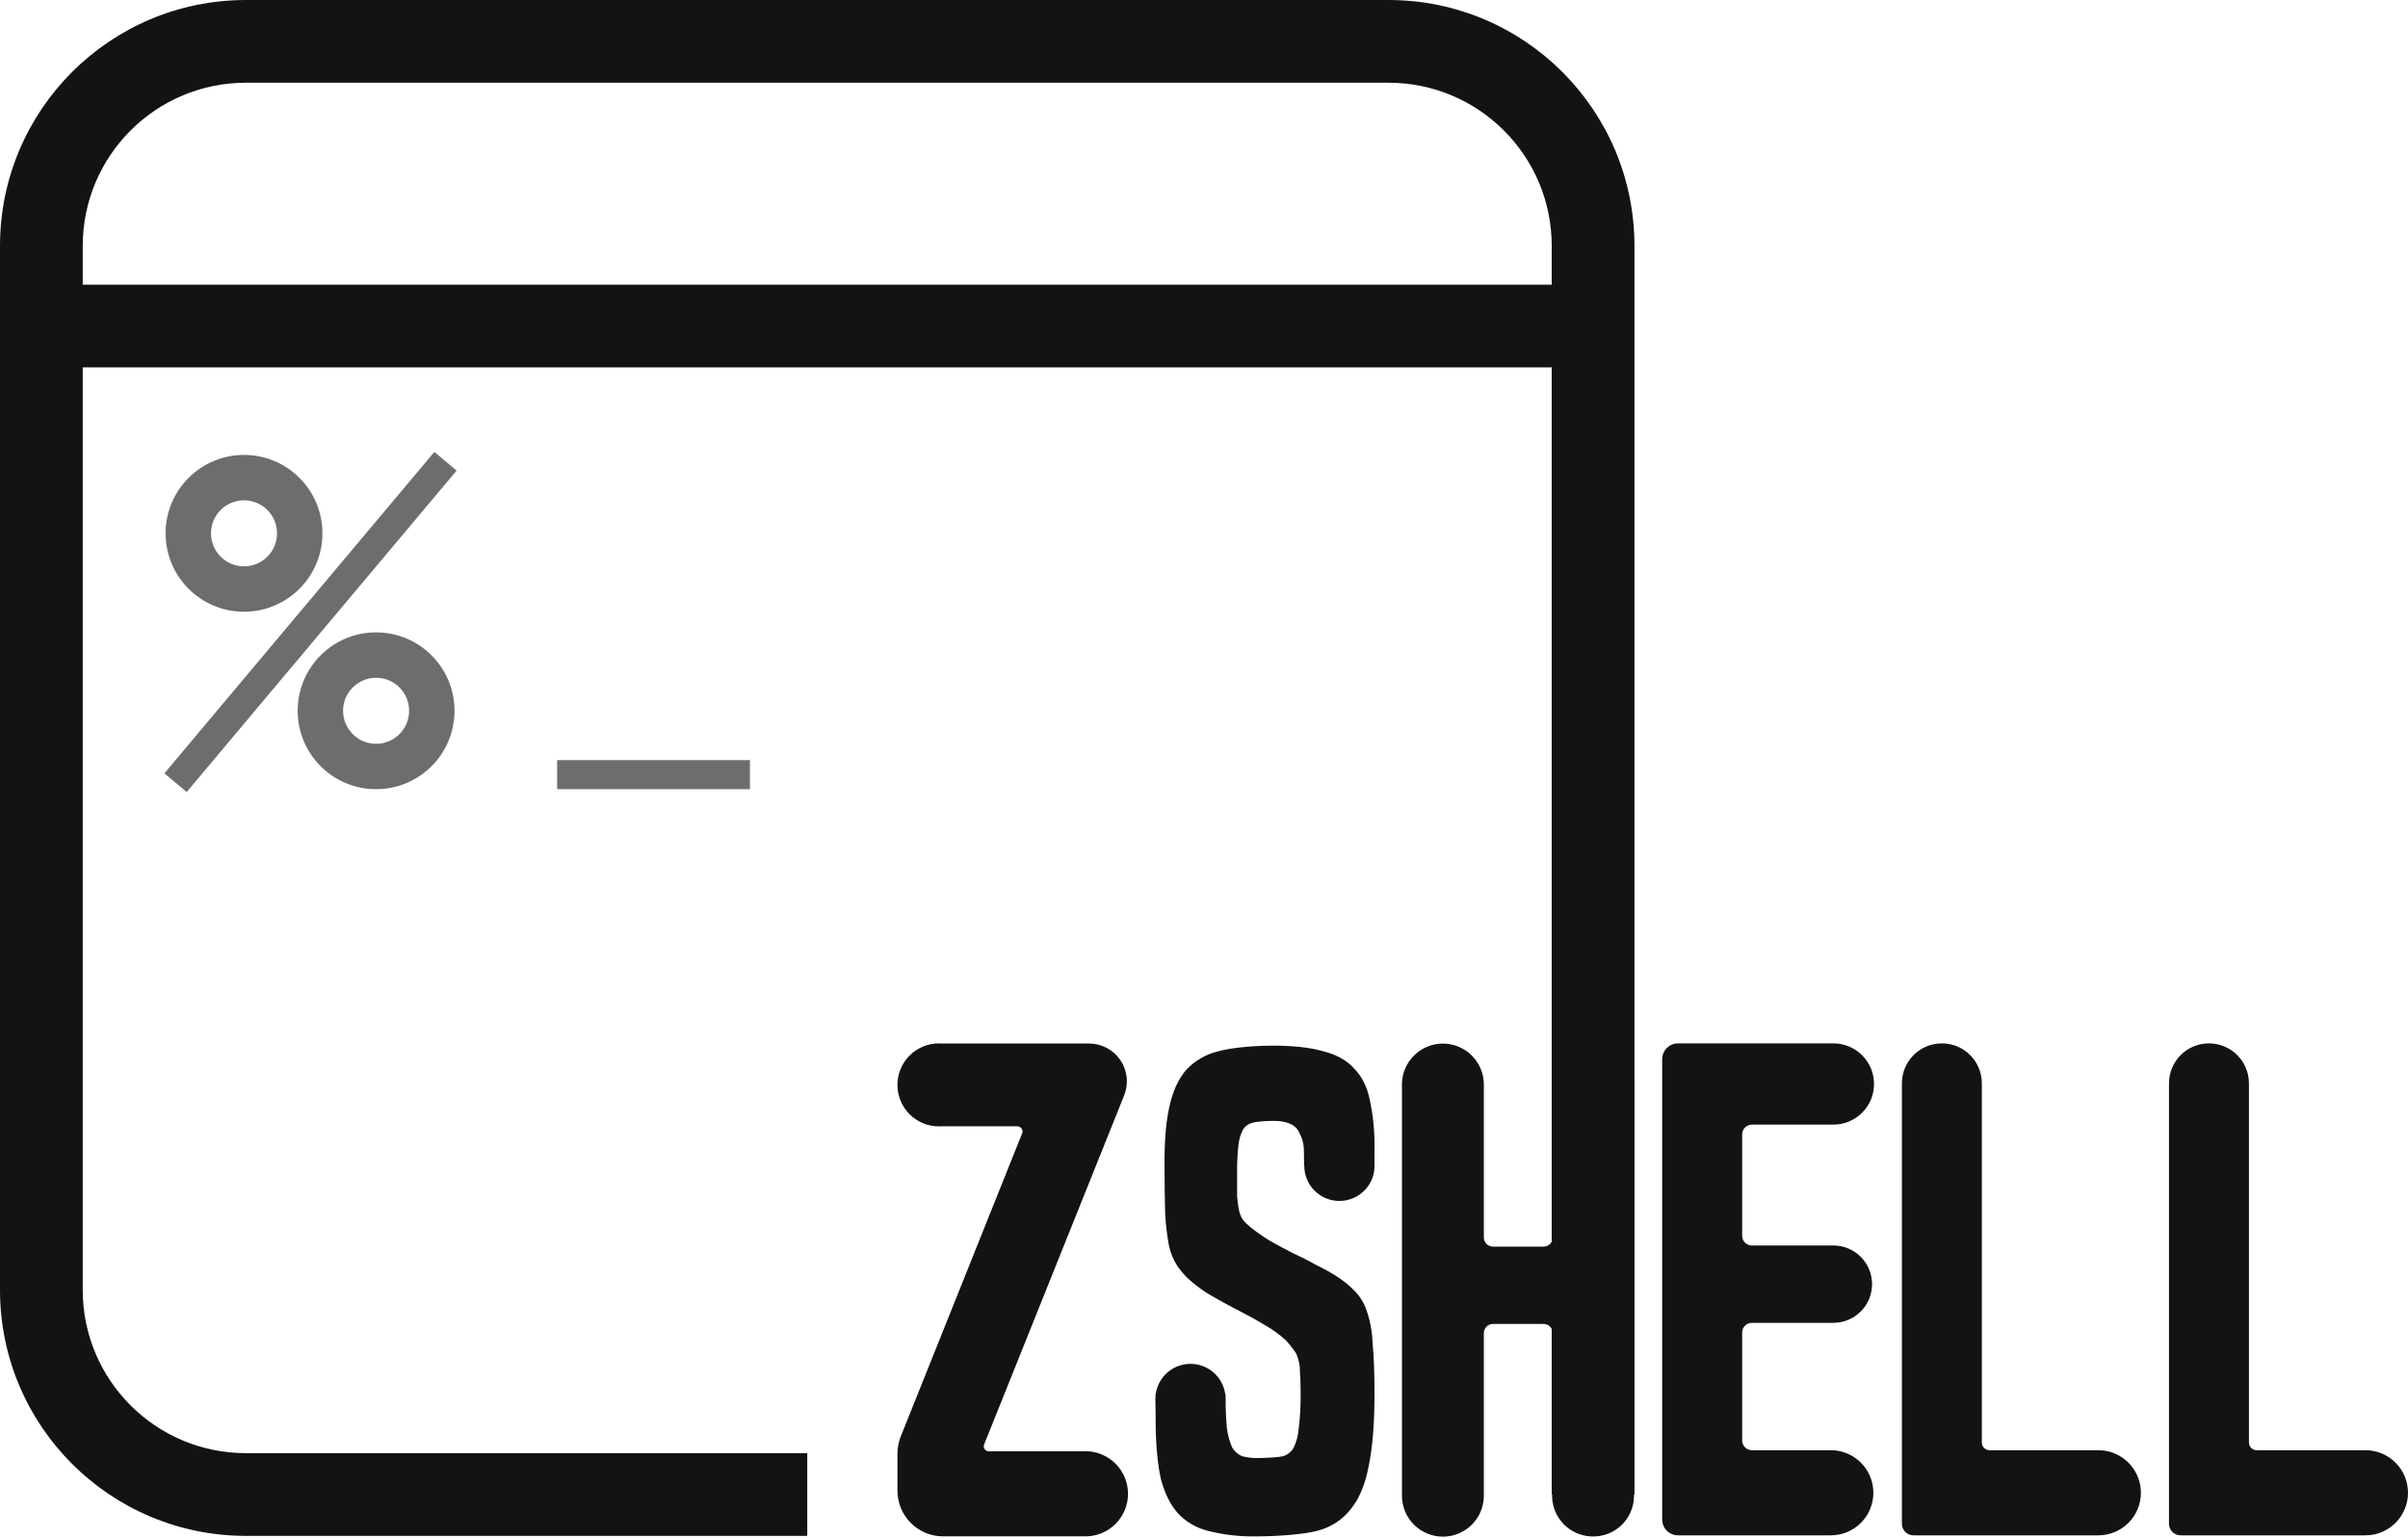 <?xml version="1.0" encoding="UTF-8"?>
<svg width="512px" height="327px" viewBox="0 0 512 327" version="1.1" xmlns="http://www.w3.org/2000/svg" preserveAspectRatio="xMidYMid">
    <title>zsh</title>
    <g>
        <path d="M92.354,96.101 L97.088,100.075 L39.691,168.432 L34.957,164.457 L92.354,96.101 Z M79.967,134.478 C89.176,134.478 96.641,141.943 96.641,151.152 C96.641,160.361 89.176,167.826 79.967,167.826 C70.758,167.826 63.293,160.361 63.293,151.152 C63.293,141.943 70.758,134.478 79.967,134.478 Z M79.967,144.132 C76.089,144.132 72.946,147.275 72.946,151.152 C72.946,155.03 76.089,158.173 79.967,158.173 C83.844,158.173 86.988,155.03 86.988,151.152 C86.988,147.275 83.844,144.132 79.967,144.132 Z M51.884,96.742 C61.093,96.742 68.558,104.207 68.558,113.416 C68.558,122.625 61.093,130.09 51.884,130.09 C42.675,130.09 35.21,122.625 35.21,113.416 C35.21,104.207 42.675,96.742 51.884,96.742 Z M51.884,106.395 C48.006,106.395 44.863,109.539 44.863,113.416 C44.863,117.293 48.006,120.437 51.884,120.437 C55.761,120.437 58.905,117.293 58.905,113.416 C58.905,109.539 55.761,106.395 51.884,106.395 Z M159.452,161.644 L118.466,161.644 L118.466,167.825 L159.452,167.825 L159.452,161.644 Z" fill="rgb(109,109,109)"></path>
        <path d="M295.228,0 C324.112,0 347.526,23.415 347.526,52.299 L347.526,317.82 L329.936,317.82 L329.936,78.127 L17.59,78.128 L17.59,274.316 C17.59,293.486 33.13,309.025 52.299,309.025 L171.644,309.025 L171.644,326.615 L52.299,326.615 C23.415,326.615 1.45793857e-14,303.2 1.45793857e-14,274.316 L1.45793857e-14,52.299 C1.45793857e-14,23.415 23.415,0 52.299,0 L295.228,0 Z M295.228,17.59 L52.299,17.59 C33.13,17.59 17.59,33.13 17.59,52.299 L17.59,60.538 L329.936,60.537 L329.936,52.299 C329.936,33.13 314.397,17.59 295.228,17.59 Z" fill="rgb(19,19,19)"></path>
        <path d="M239.842,317.663 C239.842,315.262 238.888,312.958 237.19,311.259 C235.49,309.56 233.186,308.607 230.785,308.607 C230.716,308.607 230.648,308.607 230.579,308.617 L210.221,308.617 C210.049,308.617 209.881,308.577 209.73,308.494 C209.578,308.415 209.449,308.298 209.353,308.156 C209.254,308.014 209.197,307.851 209.178,307.681 C209.159,307.511 209.178,307.338 209.247,307.18 L239.023,232.943 C239.512,231.722 239.696,230.4 239.555,229.094 C239.415,227.787 238.957,226.533 238.22,225.444 C237.483,224.356 236.491,223.464 235.33,222.848 C234.17,222.231 232.875,221.909 231.56,221.909 L200.179,221.909 C200.001,221.899 199.825,221.879 199.645,221.879 C198.486,221.879 197.338,222.107 196.267,222.551 C195.196,222.995 194.222,223.645 193.403,224.464 C192.582,225.285 191.932,226.257 191.488,227.328 C191.045,228.399 190.817,229.547 190.817,230.707 C190.816,231.867 191.044,233.015 191.487,234.086 C191.93,235.157 192.581,236.13 193.401,236.95 C194.22,237.769 195.195,238.419 196.266,238.862 C197.337,239.306 198.485,239.533 199.645,239.532 C199.784,239.532 199.919,239.522 200.056,239.512 L216.317,239.512 C216.495,239.512 216.672,239.561 216.83,239.639 C216.987,239.718 217.122,239.844 217.222,239.992 C217.322,240.14 217.385,240.311 217.404,240.488 C217.423,240.666 217.404,240.845 217.335,241.011 L191.515,305.493 C191.055,306.64 190.82,307.865 190.82,309.101 L190.82,317.008 C190.82,319.583 191.842,322.052 193.663,323.873 C195.484,325.693 197.952,326.716 200.527,326.716 L230.792,326.716 C231.981,326.716 233.158,326.482 234.256,326.028 C235.354,325.572 236.352,324.905 237.192,324.065 C238.034,323.225 238.7,322.227 239.155,321.128 C239.61,320.03 239.844,318.853 239.844,317.664 L239.842,317.663 Z M292.257,244.356 C292.312,241.176 292.043,237.998 291.448,234.874 L291.292,234.095 C290.741,231.251 289.638,228.986 287.986,227.298 C286.423,225.52 284.219,224.277 281.371,223.566 C278.615,222.767 275.078,222.366 270.761,222.366 C266.627,222.366 261.893,222.767 259.044,223.566 C256.465,224.175 254.119,225.518 252.293,227.431 C250.64,229.297 249.445,231.829 248.711,235.028 C248.008,237.996 247.642,241.733 247.61,246.24 L247.609,248.185 C247.618,252.211 247.666,255.511 247.745,258.084 C247.866,260.409 248.142,262.725 248.573,265.014 C248.919,266.527 249.524,267.97 250.364,269.279 C251.155,270.407 252.08,271.437 253.119,272.344 C254.563,273.611 256.132,274.728 257.805,275.675 C259.275,276.528 260.774,277.353 262.302,278.149 L263.454,278.741 C265.383,279.719 267.22,280.74 268.966,281.806 C270.611,282.73 272.138,283.849 273.514,285.138 C274.058,285.727 274.565,286.35 275.029,287.003 C275.364,287.398 275.624,287.849 275.798,288.337 C275.956,288.772 276.09,289.215 276.196,289.666 C276.348,290.368 276.418,291.084 276.407,291.801 C276.496,292.867 276.545,294.334 276.545,296.2 C276.585,298.738 276.446,301.276 276.132,303.796 C276.043,305.232 275.668,306.636 275.029,307.927 C274.544,308.765 273.755,309.385 272.824,309.66 C271.906,309.926 268.73,310.059 267.353,310.059 C266.236,310.079 265.123,309.946 264.045,309.66 C263.177,309.269 262.455,308.616 261.979,307.794 C261.433,306.517 261.062,305.172 260.876,303.796 C260.669,301.585 260.577,299.365 260.601,297.145 C260.6,296.897 260.591,296.65 260.561,296.403 L260.502,296.403 C260.249,294.636 259.363,293.017 258.008,291.848 C256.653,290.677 254.919,290.033 253.125,290.033 C251.331,290.033 249.597,290.677 248.241,291.848 C246.886,293.017 246.001,294.636 245.747,296.403 L245.708,296.403 C245.678,296.674 245.668,296.946 245.668,297.219 L245.668,297.554 L245.715,301.142 L245.717,301.665 C245.717,306.906 246.085,311.171 246.82,314.459 C247.647,317.656 248.933,320.189 250.678,322.055 C252.391,323.771 254.543,324.983 256.899,325.563 L257.293,325.654 C260.266,326.371 263.313,326.731 266.37,326.727 L268.005,326.714 C272.259,326.663 277.39,326.264 280.127,325.52 C282.907,324.823 285.379,323.231 287.154,320.989 C288.992,318.768 290.278,315.703 291.012,311.793 C291.807,307.955 292.219,303.093 292.251,297.208 L292.253,296.467 C292.253,291.935 292.115,288.293 291.839,285.539 C291.76,283.226 291.339,280.936 290.599,278.742 C290.065,277.14 289.169,275.681 287.982,274.477 C286.78,273.257 285.439,272.184 283.985,271.279 C282.654,270.441 281.273,269.685 279.851,269.013 C278.289,268.125 276.636,267.281 274.89,266.481 C273.146,265.592 271.492,264.704 269.93,263.815 C268.544,262.962 267.21,262.027 265.933,261.017 C265.338,260.531 264.785,259.996 264.28,259.417 C263.881,258.809 263.6,258.13 263.453,257.418 C263.241,256.408 263.102,255.384 263.04,254.353 L263.04,249.289 C263.02,247.374 263.109,245.461 263.316,243.558 C263.421,242.396 263.749,241.266 264.28,240.226 C264.748,239.485 265.491,238.958 266.347,238.761 C267.174,238.493 269.474,238.36 270.76,238.36 C273.7,238.36 275.536,239.204 276.271,240.893 C276.853,241.96 277.18,243.144 277.231,244.357 L277.249,245.045 C277.268,245.892 277.28,246.883 277.28,247.912 L277.329,247.912 L277.329,247.961 C277.329,249.932 278.115,251.821 279.515,253.214 C280.914,254.607 282.812,255.389 284.791,255.389 C286.77,255.389 288.668,254.607 290.067,253.214 C291.397,251.891 292.173,250.119 292.247,248.256 L292.253,247.912 L292.253,244.357 L292.257,244.356 Z M347.426,230.633 C347.426,229.423 347.186,228.224 346.703,227.114 C346.22,226.004 345.511,225.007 344.62,224.186 C343.731,223.365 342.679,222.74 341.533,222.349 C340.388,221.958 339.173,221.809 337.967,221.915 C336.761,222.019 335.59,222.374 334.529,222.956 C333.468,223.539 332.54,224.337 331.804,225.298 C331.069,226.26 330.542,227.365 330.258,228.541 C329.973,229.718 329.936,230.941 330.151,232.132 L330.151,263.16 C330.151,263.675 329.947,264.169 329.582,264.533 C329.218,264.898 328.724,265.102 328.209,265.102 L317.443,265.102 C316.929,265.102 316.434,264.898 316.071,264.533 C315.707,264.169 315.502,263.675 315.502,263.16 L315.502,230.631 C315.502,228.322 314.584,226.107 312.952,224.475 C311.319,222.842 309.105,221.925 306.795,221.925 C304.486,221.925 302.272,222.842 300.639,224.475 C299.081,226.033 298.173,228.122 298.094,230.317 L298.089,230.828 L298.089,318.072 C298.089,320.38 299.007,322.596 300.639,324.228 C302.272,325.861 304.486,326.778 306.795,326.778 C309.105,326.778 311.319,325.861 312.952,324.228 C314.51,322.67 315.417,320.581 315.496,318.386 L315.502,318.032 L315.502,283.489 C315.502,282.974 315.707,282.48 316.071,282.116 C316.434,281.753 316.929,281.547 317.443,281.547 L328.209,281.547 C328.724,281.547 329.218,281.753 329.582,282.116 C329.947,282.48 330.151,282.974 330.151,283.489 L330.151,316.533 C329.925,317.785 329.977,319.071 330.304,320.301 C330.631,321.529 331.224,322.671 332.042,323.646 C332.86,324.619 333.882,325.401 335.036,325.936 C336.075,326.417 337.198,326.687 338.339,326.732 L338.789,326.739 C339.923,326.739 341.046,326.515 342.094,326.081 C343.142,325.647 344.094,325.011 344.896,324.209 C345.698,323.407 346.334,322.454 346.769,321.406 C347.203,320.359 347.426,319.235 347.426,318.101 L347.426,230.633 Z M463.645,326.499 C462.284,326.499 461.181,325.395 461.181,324.034 L461.181,230.381 C461.181,225.687 464.986,221.882 469.681,221.882 C474.374,221.882 478.18,225.687 478.18,230.381 L478.18,306.755 C478.18,307.66 478.914,308.395 479.819,308.395 L502.948,308.395 C507.948,308.395 512,312.447 512,317.446 C512,322.446 507.948,326.499 502.948,326.499 L463.645,326.499 Z M406.855,326.499 C405.494,326.499 404.39,325.395 404.39,324.034 L404.39,230.381 C404.39,225.687 408.196,221.882 412.889,221.882 C417.584,221.882 421.389,225.687 421.389,230.381 L421.389,306.755 C421.389,307.66 422.122,308.395 423.029,308.395 L446.157,308.395 C451.156,308.395 455.21,312.447 455.21,317.446 C455.21,322.446 451.156,326.499 446.157,326.499 L406.855,326.499 Z M356.78,326.499 C354.926,326.499 353.423,324.996 353.423,323.142 L353.423,225.249 C353.423,223.389 354.931,221.882 356.791,221.882 L389.823,221.882 C394.594,221.882 398.461,225.749 398.461,230.52 C398.461,235.289 394.594,239.157 389.823,239.157 L372.519,239.157 C371.361,239.157 370.422,240.095 370.422,241.253 L370.422,262.796 C370.422,263.937 371.347,264.861 372.487,264.861 L389.823,264.861 C394.365,264.861 398.046,268.543 398.046,273.085 C398.046,277.626 394.365,281.308 389.823,281.308 L372.487,281.308 C371.347,281.308 370.422,282.232 370.422,283.373 L370.422,306.309 C370.422,307.461 371.356,308.395 372.508,308.395 L389.271,308.395 C394.27,308.395 398.323,312.447 398.323,317.446 C398.323,322.446 394.27,326.499 389.271,326.499 L356.78,326.499 Z" fill="rgb(19,19,19)"></path>
    </g>
</svg>
